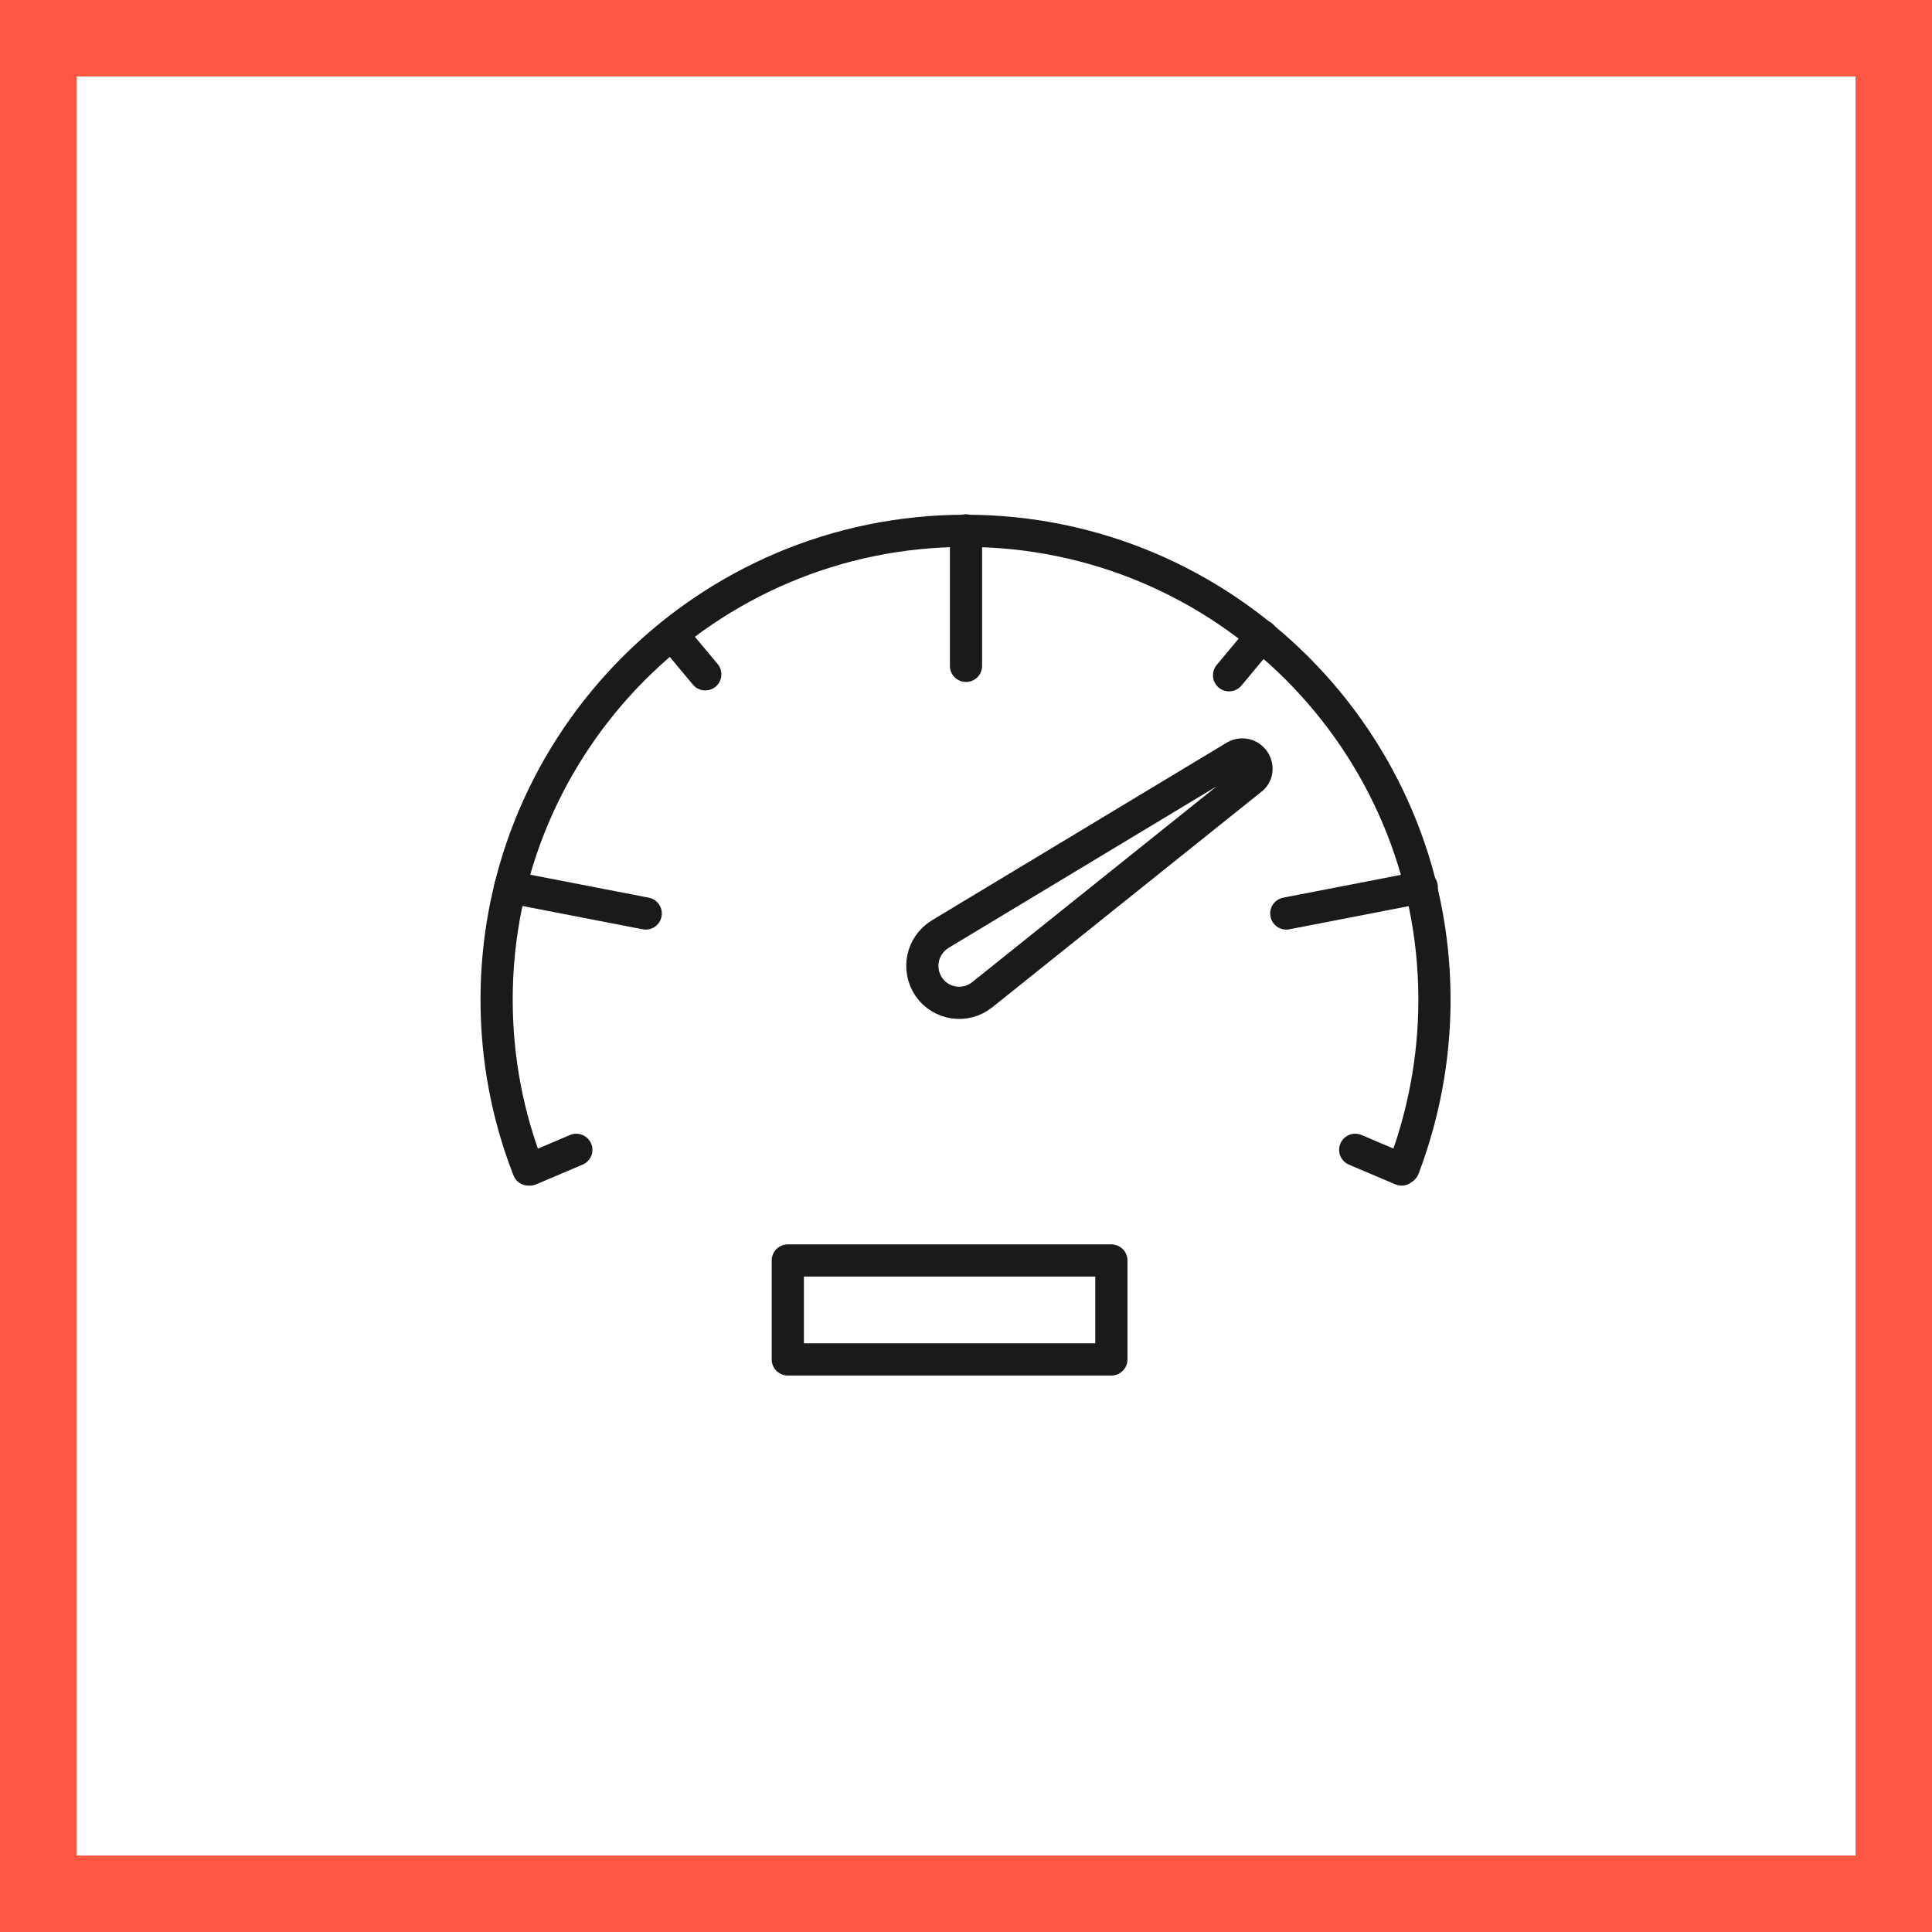 <svg width="120" height="120" viewBox="0 0 120 120" fill="none" xmlns="http://www.w3.org/2000/svg">
<g clip-path="url(#clip0_1:125)">
<path d="M118.252 1.748H1.748V118.252H118.252V1.748Z" stroke="#FF5641" stroke-width="6" stroke-miterlimit="10" stroke-linecap="square"/>
<path d="M60 32.942V41.359" stroke="#1A1A1A" stroke-width="2" stroke-miterlimit="10" stroke-linecap="round" stroke-linejoin="round"/>
<path d="M31.689 55.107L40.107 56.738" stroke="#1A1A1A" stroke-width="2" stroke-miterlimit="10" stroke-linecap="round" stroke-linejoin="round"/>
<path d="M79.893 56.738L88.311 55.107" stroke="#1A1A1A" stroke-width="2" stroke-miterlimit="10" stroke-linecap="round" stroke-linejoin="round"/>
<path d="M41.738 39.408L43.806 41.884" stroke="#1A1A1A" stroke-width="2" stroke-miterlimit="10" stroke-linecap="round" stroke-linejoin="round"/>
<path d="M78.379 39.495L76.34 41.942" stroke="#1A1A1A" stroke-width="2" stroke-miterlimit="10" stroke-linecap="round" stroke-linejoin="round"/>
<path d="M35.796 71.417L32.913 72.641H32.825C31.544 69.379 30.845 65.796 30.845 62.097C30.845 46.019 43.893 32.971 59.971 32.971C76.049 32.971 89.097 46.019 89.097 62.097C89.097 65.796 88.398 69.32 87.175 72.553L87.058 72.641L84.175 71.417" stroke="#1A1A1A" stroke-width="2" stroke-miterlimit="10" stroke-linecap="round" stroke-linejoin="round"/>
<path d="M77.709 48.408L61.019 61.776C59.971 62.621 58.456 62.388 57.699 61.31C56.942 60.204 57.262 58.718 58.398 58.019L76.718 46.98C77.126 46.747 77.621 46.864 77.883 47.243C78.146 47.621 78.087 48.145 77.709 48.408Z" stroke="#1A1A1A" stroke-width="2" stroke-miterlimit="10" stroke-linecap="round" stroke-linejoin="round"/>
<path d="M69.029 78.291H48.932V84.437H69.029V78.291Z" stroke="#1A1A1A" stroke-width="2" stroke-miterlimit="10" stroke-linecap="round" stroke-linejoin="round"/>
</g>
<defs>
<clipPath id="clip0_1:125">
<rect width="120" height="120" fill="white"/>
</clipPath>
</defs>
</svg>
